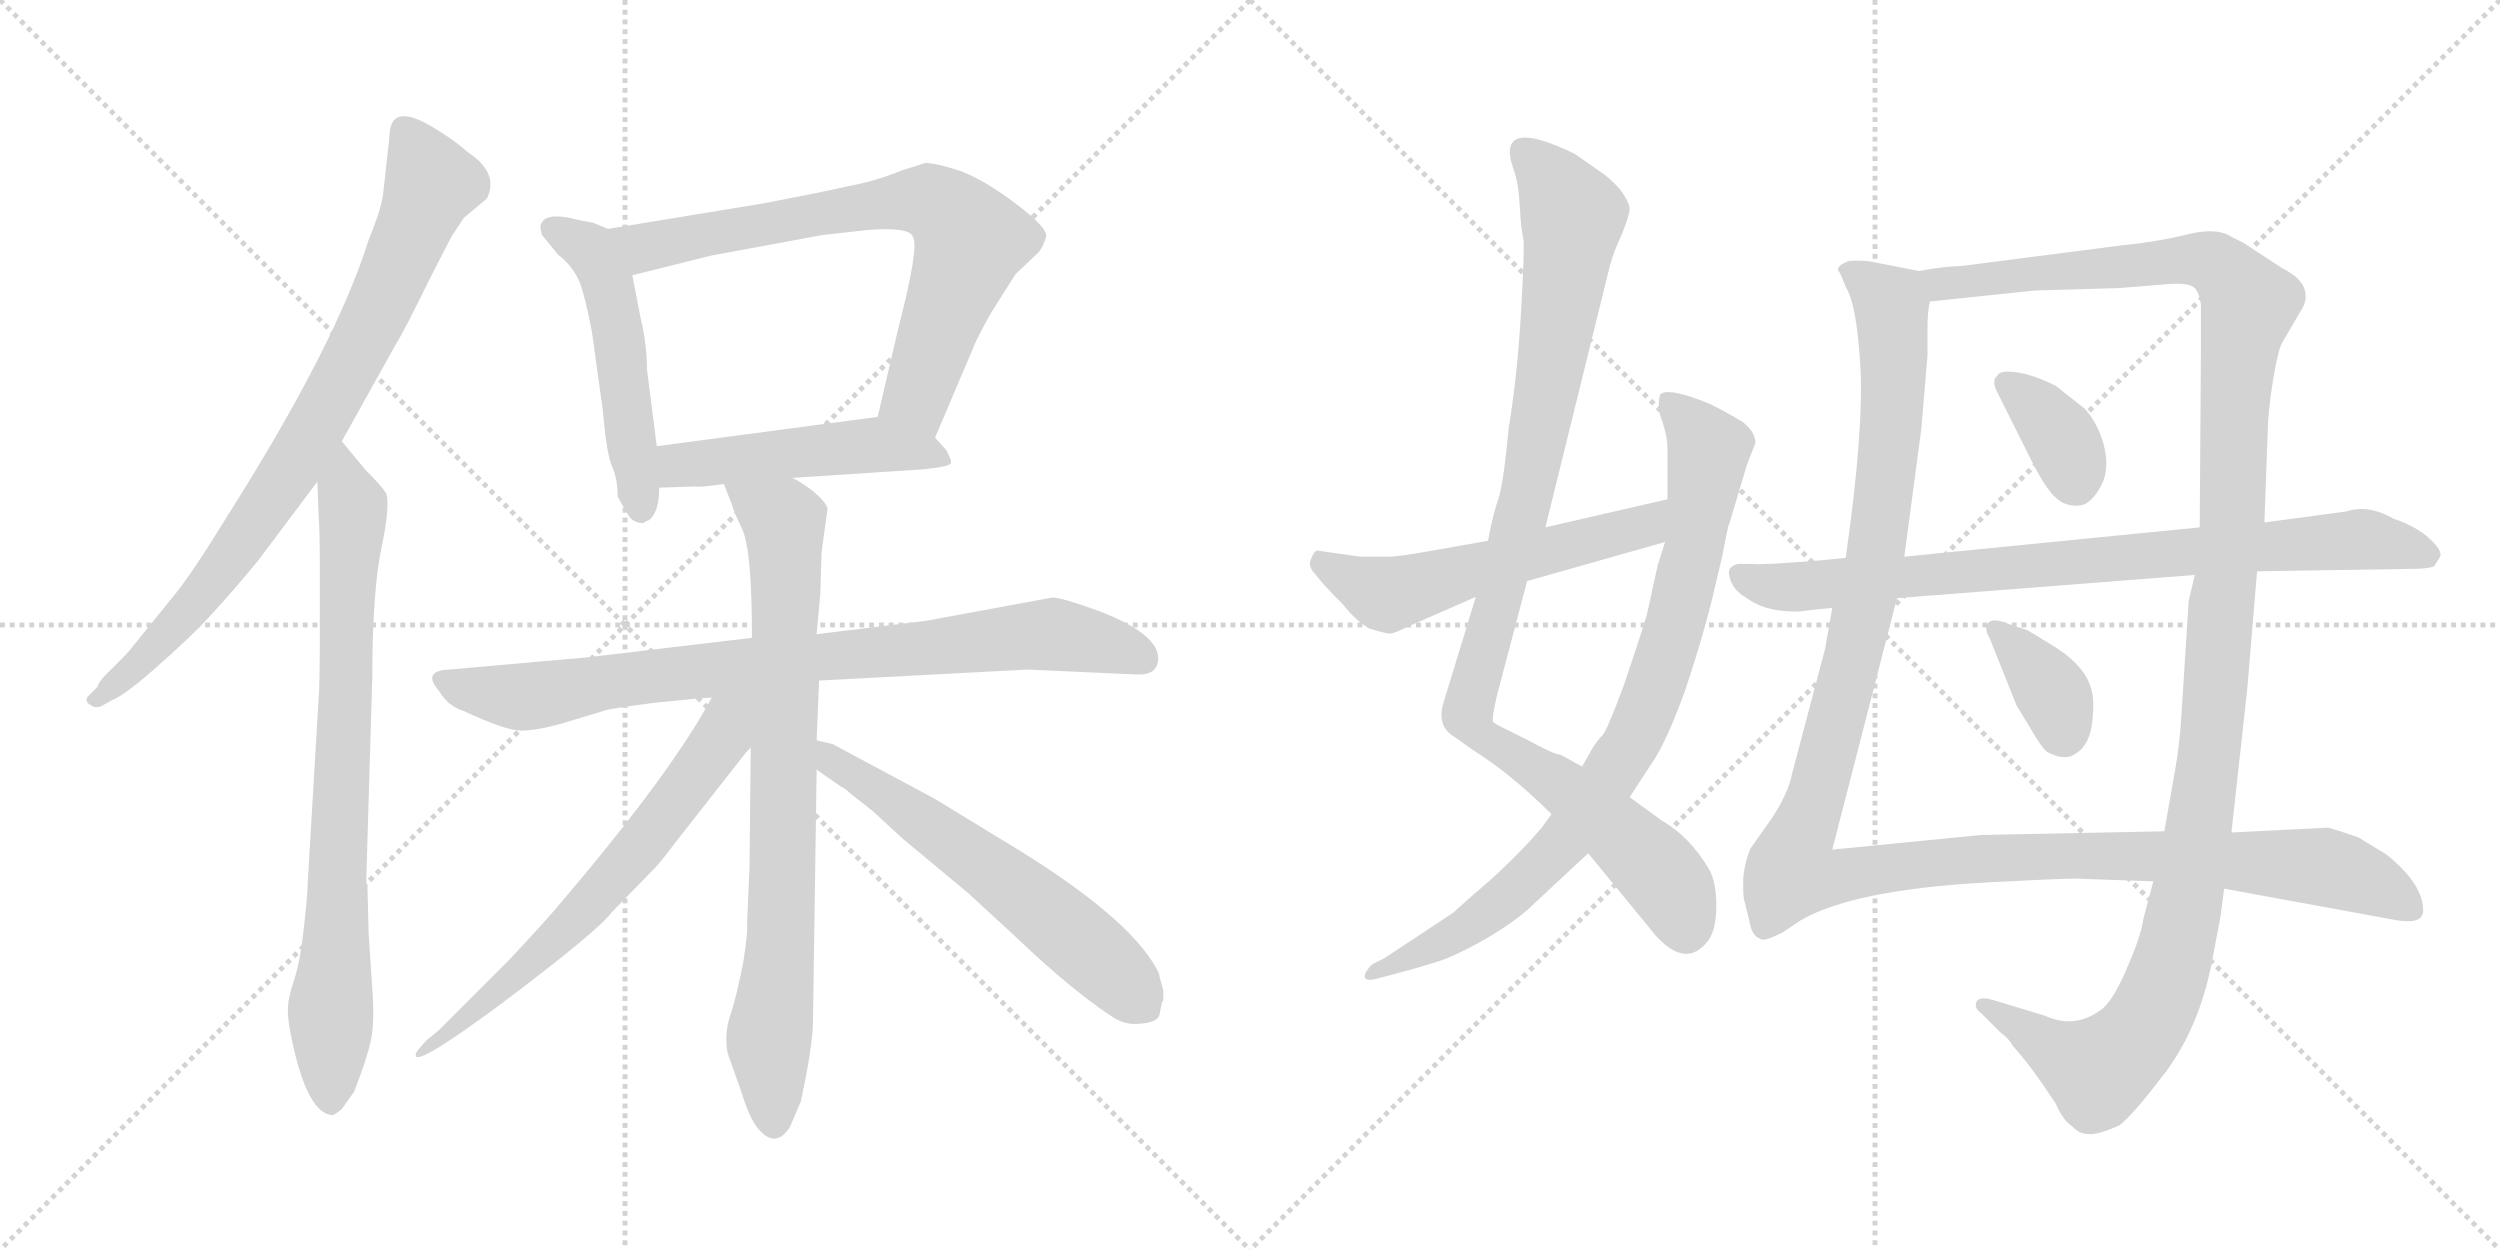 <svg version="1.1" viewBox="0 0 2048 1024" xmlns="http://www.w3.org/2000/svg">
  <g stroke="lightgray" stroke-dasharray="1,1" stroke-width="1" transform="scale(4, 4)">
    <line x1="0" y1="0" x2="256" y2="256"></line>
    <line x1="256" y1="0" x2="0" y2="256"></line>
    <line x1="128" y1="0" x2="128" y2="256"></line>
    <line x1="0" y1="128" x2="256" y2="128"></line>
    <line x1="256" y1="0" x2="512" y2="256"></line>
    <line x1="512" y1="0" x2="256" y2="256"></line>
    <line x1="384" y1="0" x2="384" y2="256"></line>
    <line x1="256" y1="128" x2="512" y2="128"></line>
  </g>
<g transform="scale(1, -1) translate(0, -850)">
   <style type="text/css">
    @keyframes keyframes0 {
      from {
       stroke: black;
       stroke-dashoffset: 812;
       stroke-width: 128;
       }
       73% {
       animation-timing-function: step-end;
       stroke: black;
       stroke-dashoffset: 0;
       stroke-width: 128;
       }
       to {
       stroke: black;
       stroke-width: 1024;
       }
       }
       #make-me-a-hanzi-animation-0 {
         animation: keyframes0 0.911s both;
         animation-delay: 0s;
         animation-timing-function: linear;
       }
    @keyframes keyframes1 {
      from {
       stroke: black;
       stroke-dashoffset: 791;
       stroke-width: 128;
       }
       72% {
       animation-timing-function: step-end;
       stroke: black;
       stroke-dashoffset: 0;
       stroke-width: 128;
       }
       to {
       stroke: black;
       stroke-width: 1024;
       }
       }
       #make-me-a-hanzi-animation-1 {
         animation: keyframes1 0.894s both;
         animation-delay: 0.911s;
         animation-timing-function: linear;
       }
    @keyframes keyframes2 {
      from {
       stroke: black;
       stroke-dashoffset: 512;
       stroke-width: 128;
       }
       63% {
       animation-timing-function: step-end;
       stroke: black;
       stroke-dashoffset: 0;
       stroke-width: 128;
       }
       to {
       stroke: black;
       stroke-width: 1024;
       }
       }
       #make-me-a-hanzi-animation-2 {
         animation: keyframes2 0.667s both;
         animation-delay: 1.805s;
         animation-timing-function: linear;
       }
    @keyframes keyframes3 {
      from {
       stroke: black;
       stroke-dashoffset: 727;
       stroke-width: 128;
       }
       70% {
       animation-timing-function: step-end;
       stroke: black;
       stroke-dashoffset: 0;
       stroke-width: 128;
       }
       to {
       stroke: black;
       stroke-width: 1024;
       }
       }
       #make-me-a-hanzi-animation-3 {
         animation: keyframes3 0.842s both;
         animation-delay: 2.471s;
         animation-timing-function: linear;
       }
    @keyframes keyframes4 {
      from {
       stroke: black;
       stroke-dashoffset: 490;
       stroke-width: 128;
       }
       61% {
       animation-timing-function: step-end;
       stroke: black;
       stroke-dashoffset: 0;
       stroke-width: 128;
       }
       to {
       stroke: black;
       stroke-width: 1024;
       }
       }
       #make-me-a-hanzi-animation-4 {
         animation: keyframes4 0.649s both;
         animation-delay: 3.313s;
         animation-timing-function: linear;
       }
    @keyframes keyframes5 {
      from {
       stroke: black;
       stroke-dashoffset: 836;
       stroke-width: 128;
       }
       73% {
       animation-timing-function: step-end;
       stroke: black;
       stroke-dashoffset: 0;
       stroke-width: 128;
       }
       to {
       stroke: black;
       stroke-width: 1024;
       }
       }
       #make-me-a-hanzi-animation-5 {
         animation: keyframes5 0.93s both;
         animation-delay: 3.962s;
         animation-timing-function: linear;
       }
    @keyframes keyframes6 {
      from {
       stroke: black;
       stroke-dashoffset: 799;
       stroke-width: 128;
       }
       72% {
       animation-timing-function: step-end;
       stroke: black;
       stroke-dashoffset: 0;
       stroke-width: 128;
       }
       to {
       stroke: black;
       stroke-width: 1024;
       }
       }
       #make-me-a-hanzi-animation-6 {
         animation: keyframes6 0.9s both;
         animation-delay: 4.892s;
         animation-timing-function: linear;
       }
    @keyframes keyframes7 {
      from {
       stroke: black;
       stroke-dashoffset: 657;
       stroke-width: 128;
       }
       68% {
       animation-timing-function: step-end;
       stroke: black;
       stroke-dashoffset: 0;
       stroke-width: 128;
       }
       to {
       stroke: black;
       stroke-width: 1024;
       }
       }
       #make-me-a-hanzi-animation-7 {
         animation: keyframes7 0.785s both;
         animation-delay: 5.792s;
         animation-timing-function: linear;
       }
    @keyframes keyframes8 {
      from {
       stroke: black;
       stroke-dashoffset: 601;
       stroke-width: 128;
       }
       66% {
       animation-timing-function: step-end;
       stroke: black;
       stroke-dashoffset: 0;
       stroke-width: 128;
       }
       to {
       stroke: black;
       stroke-width: 1024;
       }
       }
       #make-me-a-hanzi-animation-8 {
         animation: keyframes8 0.739s both;
         animation-delay: 6.577s;
         animation-timing-function: linear;
       }
    @keyframes keyframes9 {
      from {
       stroke: black;
       stroke-dashoffset: 992;
       stroke-width: 128;
       }
       76% {
       animation-timing-function: step-end;
       stroke: black;
       stroke-dashoffset: 0;
       stroke-width: 128;
       }
       to {
       stroke: black;
       stroke-width: 1024;
       }
       }
       #make-me-a-hanzi-animation-9 {
         animation: keyframes9 1.057s both;
         animation-delay: 7.316s;
         animation-timing-function: linear;
       }
    @keyframes keyframes10 {
      from {
       stroke: black;
       stroke-dashoffset: 848;
       stroke-width: 128;
       }
       73% {
       animation-timing-function: step-end;
       stroke: black;
       stroke-dashoffset: 0;
       stroke-width: 128;
       }
       to {
       stroke: black;
       stroke-width: 1024;
       }
       }
       #make-me-a-hanzi-animation-10 {
         animation: keyframes10 0.94s both;
         animation-delay: 8.373s;
         animation-timing-function: linear;
       }
    @keyframes keyframes11 {
      from {
       stroke: black;
       stroke-dashoffset: 553;
       stroke-width: 128;
       }
       64% {
       animation-timing-function: step-end;
       stroke: black;
       stroke-dashoffset: 0;
       stroke-width: 128;
       }
       to {
       stroke: black;
       stroke-width: 1024;
       }
       }
       #make-me-a-hanzi-animation-11 {
         animation: keyframes11 0.7s both;
         animation-delay: 9.313s;
         animation-timing-function: linear;
       }
    @keyframes keyframes12 {
      from {
       stroke: black;
       stroke-dashoffset: 1288;
       stroke-width: 128;
       }
       81% {
       animation-timing-function: step-end;
       stroke: black;
       stroke-dashoffset: 0;
       stroke-width: 128;
       }
       to {
       stroke: black;
       stroke-width: 1024;
       }
       }
       #make-me-a-hanzi-animation-12 {
         animation: keyframes12 1.298s both;
         animation-delay: 10.013s;
         animation-timing-function: linear;
       }
    @keyframes keyframes13 {
      from {
       stroke: black;
       stroke-dashoffset: 1297;
       stroke-width: 128;
       }
       81% {
       animation-timing-function: step-end;
       stroke: black;
       stroke-dashoffset: 0;
       stroke-width: 128;
       }
       to {
       stroke: black;
       stroke-width: 1024;
       }
       }
       #make-me-a-hanzi-animation-13 {
         animation: keyframes13 1.306s both;
         animation-delay: 11.312s;
         animation-timing-function: linear;
       }
    @keyframes keyframes14 {
      from {
       stroke: black;
       stroke-dashoffset: 359;
       stroke-width: 128;
       }
       54% {
       animation-timing-function: step-end;
       stroke: black;
       stroke-dashoffset: 0;
       stroke-width: 128;
       }
       to {
       stroke: black;
       stroke-width: 1024;
       }
       }
       #make-me-a-hanzi-animation-14 {
         animation: keyframes14 0.542s both;
         animation-delay: 12.617s;
         animation-timing-function: linear;
       }
    @keyframes keyframes15 {
      from {
       stroke: black;
       stroke-dashoffset: 359;
       stroke-width: 128;
       }
       54% {
       animation-timing-function: step-end;
       stroke: black;
       stroke-dashoffset: 0;
       stroke-width: 128;
       }
       to {
       stroke: black;
       stroke-width: 1024;
       }
       }
       #make-me-a-hanzi-animation-15 {
         animation: keyframes15 0.542s both;
         animation-delay: 13.159s;
         animation-timing-function: linear;
       }
    @keyframes keyframes16 {
      from {
       stroke: black;
       stroke-dashoffset: 819;
       stroke-width: 128;
       }
       73% {
       animation-timing-function: step-end;
       stroke: black;
       stroke-dashoffset: 0;
       stroke-width: 128;
       }
       to {
       stroke: black;
       stroke-width: 1024;
       }
       }
       #make-me-a-hanzi-animation-16 {
         animation: keyframes16 0.917s both;
         animation-delay: 13.701s;
         animation-timing-function: linear;
       }
</style>
<path d="M 280.0 488.5 L 324.0 567.5 Q 331.0 578.5 352.0 621.5 L 370.0 656.5 L 380.0 671.5 L 399.0 687.5 Q 409.0 708.5 383.0 725.5 Q 372.0 735.5 355.0 745.5 Q 319.0 767.5 319.0 737.5 L 314.0 692.5 Q 313.0 680.5 302.0 653.5 Q 275.0 567.5 187.0 428.5 Q 157.0 379.5 142.0 361.5 L 108.0 319.5 Q 107.0 317.5 94.0 304.5 Q 80.0 291.5 80.0 287.5 L 72.0 279.5 Q 69.0 275.5 74.0 272.5 Q 78.0 269.5 83.0 271.5 L 92.0 276.5 Q 102.0 280.5 126.0 301.5 Q 159.0 330.5 174.0 347.5 Q 189.0 363.5 212.0 391.5 L 260.0 455.5 L 280.0 488.5 Z" fill="lightgray"></path> 
<path d="M 261.0 277.5 L 252.0 125.5 Q 252.0 117.5 249.0 90.5 Q 246.0 62.5 241.0 47.5 Q 236.0 32.5 236.0 25.5 Q 235.0 17.5 239.0 -1.5 Q 252.0 -63.5 273.0 -63.5 Q 278.0 -60.5 280.0 -58.5 L 290.0 -44.5 Q 301.0 -16.5 304.0 -1.5 Q 307.0 13.5 305.0 39.5 L 302.0 85.5 L 301.0 123.5 Q 301.0 125.5 300.0 127.5 L 305.0 295.5 Q 305.0 367.5 313.0 403.5 Q 320.0 438.5 316.0 446.5 Q 311.0 453.5 299.0 465.5 L 280.0 488.5 C 261.0 511.5 259.0 485.5 260.0 455.5 L 261.0 427.5 Q 262.0 417.5 262.0 383.5 L 262.0 333.5 Q 262.0 287.5 261.0 277.5 Z" fill="lightgray"></path> 
<path d="M 498.0 662.5 L 486.0 667.5 L 475.0 669.5 Q 446.0 677.5 443.0 665.5 Q 442.0 665.5 444.0 657.5 L 457.0 641.5 Q 469.0 632.5 475.0 618.5 Q 480.0 604.5 485.0 577.5 L 494.0 512.5 Q 497.0 476.5 502.0 466.5 Q 506.0 456.5 506.0 443.5 Q 506.0 442.5 515.0 427.5 Q 519.0 421.5 527.0 421.5 Q 530.0 423.5 531.0 423.5 Q 540.0 429.5 540.0 450.5 L 538.0 484.5 L 530.0 547.5 Q 530.0 567.5 525.0 588.5 L 518.0 624.5 C 512.0 653.5 512.0 656.5 498.0 662.5 Z" fill="lightgray"></path> 
<path d="M 766.0 491.5 L 800.0 571.5 Q 807.0 585.5 813.0 595.5 L 832.0 625.5 L 851.0 643.5 Q 855.0 648.5 857.0 656.5 Q 858.0 663.5 833.0 682.5 Q 808.0 701.5 788.0 709.5 Q 767.0 716.5 758.0 716.5 L 739.0 710.5 Q 717.0 701.5 695.0 697.5 Q 673.0 692.5 626.0 683.5 L 498.0 662.5 C 468.0 657.5 489.0 617.5 518.0 624.5 L 582.0 640.5 L 674.0 657.5 L 710.0 661.5 Q 746.0 664.5 748.0 655.5 Q 753.0 647.5 736.0 581.5 L 719.0 508.5 C 712.0 479.5 754.0 463.5 766.0 491.5 Z" fill="lightgray"></path> 
<path d="M 649.0 458.5 L 756.0 465.5 Q 777.0 467.5 779.0 470.5 Q 780.0 472.5 775.0 481.5 L 766.0 491.5 C 747.0 512.5 747.0 512.5 719.0 508.5 L 538.0 484.5 C 508.0 480.5 510.0 449.5 540.0 450.5 L 570.0 451.5 Q 572.0 450.5 593.0 453.5 L 649.0 458.5 Z" fill="lightgray"></path> 
<path d="M 671.0 292.5 L 842.0 301.5 L 930.0 297.5 Q 945.0 296.5 948.0 305.5 Q 955.0 328.5 900.0 349.5 Q 870.0 360.5 862.0 360.5 L 759.0 341.5 L 669.0 330.5 L 616.0 327.5 L 481.0 311.5 L 368.0 301.5 Q 345.0 300.5 360.0 283.5 Q 367.0 271.5 380.0 267.5 Q 414.0 251.5 427.0 251.5 Q 440.0 251.5 461.0 257.5 L 494.0 267.5 Q 498.0 269.5 538.0 274.5 Q 577.0 278.5 583.0 278.5 L 671.0 292.5 Z" fill="lightgray"></path> 
<path d="M 669.0 243.5 L 671.0 292.5 L 669.0 330.5 L 672.0 363.5 L 673.0 397.5 L 678.0 433.5 Q 676.0 439.5 665.0 448.5 Q 654.0 456.5 649.0 458.5 C 623.0 474.5 582.0 481.5 593.0 453.5 L 600.0 435.5 Q 600.0 433.5 608.0 416.5 Q 616.0 399.5 616.0 327.5 L 615.0 238.5 L 614.0 139.5 L 612.0 93.5 Q 613.0 88.5 609.0 62.5 Q 604.0 36.5 599.0 20.5 Q 593.0 4.5 596.0 -12.5 L 607.0 -43.5 Q 614.0 -66.5 621.0 -74.5 Q 635.0 -91.5 647.0 -73.5 L 656.0 -52.5 Q 666.0 -6.5 666.0 14.5 L 669.0 219.5 L 669.0 243.5 Z" fill="lightgray"></path> 
<path d="M 583.0 278.5 Q 551.0 218.5 462.0 113.5 Q 448.0 96.5 416.0 62.5 L 360.0 6.5 L 349.0 -2.5 Q 341.0 -11.5 341.0 -12.5 Q 335.0 -28.5 413.0 29.5 Q 490.0 87.5 501.0 102.5 L 537.0 139.5 Q 541.0 143.5 553.0 159.5 L 615.0 238.5 C 654.0 288.5 605.0 318.5 583.0 278.5 Z" fill="lightgray"></path> 
<path d="M 953.0 38.5 L 950.0 49.5 Q 950.0 51.5 948.0 55.5 Q 924.0 100.5 820.0 162.5 L 766.0 195.5 L 682.0 240.5 L 669.0 243.5 C 640.0 250.5 644.0 236.5 669.0 219.5 L 689.0 205.5 Q 692.0 204.5 696.0 200.5 L 715.0 185.5 L 740.0 162.5 L 793.0 118.5 L 831.0 83.5 Q 876.0 40.5 909.0 18.5 Q 921.0 9.5 935.0 11.5 Q 949.0 12.5 950.0 19.5 L 952.0 29.5 L 953.0 30.5 L 953.0 38.5 Z" fill="lightgray"></path> 
<path d="M 1209.0 361.0 L 1183.0 276.0 Q 1176.0 255.0 1192.0 246.0 L 1206.0 236.0 Q 1238.0 216.0 1271.0 183.0 L 1301.0 151.0 L 1356.0 84.0 Q 1381.0 56.0 1399.0 79.0 Q 1406.0 88.0 1406.0 108.0 Q 1406.0 128.0 1400.0 138.0 Q 1384.0 165.0 1361.0 178.0 L 1335.0 197.0 L 1296.0 222.0 L 1278.0 232.0 Q 1275.0 231.0 1251.0 244.0 L 1235.0 252.0 Q 1224.0 257.0 1223.0 259.0 Q 1222.0 261.0 1226.0 279.0 L 1251.0 374.0 L 1266.0 418.0 L 1319.0 633.0 Q 1322.0 644.0 1329.0 659.0 Q 1335.0 674.0 1335.0 679.0 Q 1335.0 684.0 1327.0 695.0 Q 1318.0 705.0 1310.0 710.0 L 1290.0 724.0 Q 1224.0 756.0 1240.0 711.0 Q 1244.0 700.0 1245.0 681.0 Q 1246.0 662.0 1248.0 654.0 Q 1249.0 646.0 1246.0 594.0 Q 1243.0 542.0 1236.0 500.0 Q 1232.0 457.0 1228.0 443.0 Q 1223.0 429.0 1219.0 407.0 L 1209.0 361.0 Z" fill="lightgray"></path> 
<path d="M 1271.0 183.0 L 1263.0 172.0 Q 1239.0 144.0 1208.0 118.0 L 1190.0 102.0 L 1134.0 65.0 L 1124.0 60.0 Q 1118.0 54.0 1118.0 50.0 Q 1118.0 46.0 1127.0 48.0 L 1142.0 52.0 Q 1161.0 57.0 1177.0 62.0 Q 1193.0 67.0 1219.0 82.0 Q 1244.0 97.0 1256.0 109.0 L 1301.0 151.0 L 1335.0 197.0 L 1354.0 226.0 Q 1366.0 244.0 1381.0 286.0 Q 1395.0 328.0 1403.0 361.0 L 1411.0 395.0 Q 1416.0 422.0 1417.0 422.0 L 1431.0 469.0 L 1438.0 487.0 Q 1438.0 496.0 1428.0 504.0 Q 1417.0 511.0 1401.0 519.0 Q 1367.0 533.0 1360.0 527.0 Q 1357.0 516.0 1362.0 504.0 Q 1366.0 492.0 1366.0 482.0 L 1366.0 441.0 L 1364.0 406.0 L 1358.0 387.0 L 1349.0 346.0 Q 1342.0 323.0 1330.0 288.0 Q 1317.0 253.0 1313.0 248.0 Q 1308.0 243.0 1304.0 236.0 L 1296.0 222.0 L 1271.0 183.0 Z" fill="lightgray"></path> 
<path d="M 1366.0 441.0 L 1266.0 418.0 L 1219.0 407.0 L 1168.0 398.0 Q 1151.0 395.0 1140.0 394.0 L 1114.0 394.0 L 1079.0 399.0 Q 1076.0 398.0 1074.0 392.0 Q 1071.0 386.0 1078.0 379.0 Q 1083.0 372.0 1100.0 355.0 Q 1111.0 341.0 1122.0 335.0 Q 1135.0 331.0 1139.0 331.0 Q 1142.0 331.0 1154.0 337.0 L 1209.0 361.0 L 1251.0 374.0 L 1364.0 406.0 C 1393.0 414.0 1395.0 448.0 1366.0 441.0 Z" fill="lightgray"></path> 
<path d="M 1572.0 628.0 L 1531.0 636.0 Q 1520.0 637.0 1514.0 636.0 Q 1504.0 632.0 1506.0 628.0 Q 1507.0 628.0 1512.0 615.0 Q 1521.0 601.0 1524.0 550.0 Q 1527.0 498.0 1512.0 393.0 L 1501.0 352.0 L 1495.0 318.0 L 1468.0 216.0 Q 1465.0 200.0 1451.0 179.0 L 1434.0 155.0 Q 1428.0 140.0 1428.0 127.0 Q 1428.0 114.0 1429.0 112.0 L 1433.0 96.0 Q 1435.0 83.0 1442.0 81.0 Q 1444.0 78.0 1460.0 86.0 L 1475.0 96.0 Q 1521.0 123.0 1646.0 128.0 Q 1702.0 131.0 1707.0 130.0 L 1764.0 128.0 L 1822.0 122.0 L 1964.0 96.0 Q 1984.0 93.0 1985.0 103.0 Q 1986.0 125.0 1955.0 150.0 L 1932.0 164.0 Q 1915.0 170.0 1907.0 172.0 L 1828.0 168.0 L 1773.0 169.0 L 1623.0 166.0 L 1501.0 154.0 L 1554.0 360.0 L 1560.0 394.0 L 1574.0 499.0 L 1579.0 559.0 L 1579.0 581.0 Q 1579.0 595.0 1581.0 603.0 C 1582.0 626.0 1582.0 626.0 1572.0 628.0 Z" fill="lightgray"></path> 
<path d="M 1764.0 128.0 L 1756.0 98.0 Q 1754.0 83.0 1742.0 56.0 Q 1730.0 28.0 1720.0 22.0 Q 1699.0 7.0 1675.0 18.0 L 1632.0 31.0 Q 1621.0 34.0 1619.0 29.0 Q 1617.0 24.0 1623.0 20.0 L 1639.0 4.0 Q 1646.0 -1.0 1649.0 -7.0 Q 1663.0 -22.0 1684.0 -54.0 Q 1690.0 -68.0 1698.0 -73.0 Q 1703.0 -79.0 1711.0 -79.0 Q 1718.0 -80.0 1736.0 -72.0 Q 1747.0 -64.0 1775.0 -27.0 Q 1802.0 10.0 1812.0 62.0 L 1819.0 99.0 L 1822.0 122.0 L 1828.0 168.0 L 1841.0 286.0 L 1849.0 382.0 L 1855.0 422.0 L 1858.0 504.0 Q 1859.0 521.0 1863.0 544.0 Q 1867.0 566.0 1870.0 570.0 L 1884.0 594.0 Q 1895.0 610.0 1881.0 623.0 Q 1873.0 629.0 1870.0 630.0 L 1838.0 651.0 L 1828.0 656.0 Q 1816.0 664.0 1792.0 658.0 Q 1768.0 652.0 1738.0 649.0 L 1606.0 632.0 Q 1594.0 632.0 1572.0 628.0 C 1542.0 624.0 1551.0 600.0 1581.0 603.0 L 1667.0 612.0 L 1736.0 614.0 L 1773.0 617.0 Q 1793.0 619.0 1798.0 614.0 Q 1802.0 609.0 1803.0 601.0 L 1803.0 564.0 L 1802.0 418.0 L 1798.0 379.0 L 1793.0 358.0 L 1787.0 264.0 Q 1786.0 244.0 1782.0 220.0 L 1773.0 169.0 L 1764.0 128.0 Z" fill="lightgray"></path> 
<path d="M 1635.0 531.0 L 1665.0 471.0 Q 1675.0 452.0 1679.0 448.0 Q 1682.0 443.0 1690.0 438.0 Q 1700.0 434.0 1708.0 437.0 Q 1717.0 442.0 1723.0 456.0 Q 1728.0 469.0 1723.0 487.0 Q 1718.0 504.0 1708.0 515.0 L 1684.0 534.0 Q 1666.0 543.0 1652.0 545.0 Q 1638.0 547.0 1636.0 542.0 Q 1632.0 539.0 1635.0 531.0 Z" fill="lightgray"></path> 
<path d="M 1630.0 327.0 L 1652.0 272.0 L 1663.0 254.0 Q 1672.0 238.0 1677.0 234.0 Q 1692.0 226.0 1701.0 233.0 Q 1712.0 240.0 1714.0 259.0 Q 1716.0 277.0 1713.0 286.0 Q 1708.0 304.0 1685.0 319.0 Q 1661.0 334.0 1660.0 334.0 L 1645.0 339.0 Q 1633.0 344.0 1629.0 340.0 Q 1625.0 335.0 1630.0 327.0 Z" fill="lightgray"></path> 
<path d="M 1512.0 393.0 L 1492.0 391.0 Q 1443.0 387.0 1436.0 388.0 L 1424.0 388.0 Q 1414.0 386.0 1417.0 377.0 Q 1419.0 367.0 1431.0 360.0 Q 1442.0 352.0 1457.0 350.0 Q 1472.0 348.0 1481.0 350.0 L 1501.0 352.0 L 1554.0 360.0 L 1798.0 379.0 L 1849.0 382.0 L 1977.0 384.0 Q 1988.0 384.0 1994.0 386.0 L 1999.0 394.0 Q 2001.0 399.0 1990.0 409.0 Q 1979.0 419.0 1961.0 425.0 Q 1940.0 437.0 1922.0 431.0 L 1855.0 422.0 L 1802.0 418.0 L 1560.0 394.0 L 1512.0 393.0 Z" fill="lightgray"></path> 
      <clipPath id="make-me-a-hanzi-clip-0">
      <path d="M 280.0 488.5 L 324.0 567.5 Q 331.0 578.5 352.0 621.5 L 370.0 656.5 L 380.0 671.5 L 399.0 687.5 Q 409.0 708.5 383.0 725.5 Q 372.0 735.5 355.0 745.5 Q 319.0 767.5 319.0 737.5 L 314.0 692.5 Q 313.0 680.5 302.0 653.5 Q 275.0 567.5 187.0 428.5 Q 157.0 379.5 142.0 361.5 L 108.0 319.5 Q 107.0 317.5 94.0 304.5 Q 80.0 291.5 80.0 287.5 L 72.0 279.5 Q 69.0 275.5 74.0 272.5 Q 78.0 269.5 83.0 271.5 L 92.0 276.5 Q 102.0 280.5 126.0 301.5 Q 159.0 330.5 174.0 347.5 Q 189.0 363.5 212.0 391.5 L 260.0 455.5 L 280.0 488.5 Z" fill="lightgray"></path>
      </clipPath>
      <path clip-path="url(#make-me-a-hanzi-clip-0)" d="M 332.0 741.5 L 354.0 699.5 L 323.0 623.5 L 270.0 520.5 L 230.0 453.5 L 158.0 354.5 L 112.0 303.5 L 79.0 277.5 " fill="none" id="make-me-a-hanzi-animation-0" stroke-dasharray="684 1368" stroke-linecap="round"></path>

      <clipPath id="make-me-a-hanzi-clip-1">
      <path d="M 261.0 277.5 L 252.0 125.5 Q 252.0 117.5 249.0 90.5 Q 246.0 62.5 241.0 47.5 Q 236.0 32.5 236.0 25.5 Q 235.0 17.5 239.0 -1.5 Q 252.0 -63.5 273.0 -63.5 Q 278.0 -60.5 280.0 -58.5 L 290.0 -44.5 Q 301.0 -16.5 304.0 -1.5 Q 307.0 13.5 305.0 39.5 L 302.0 85.5 L 301.0 123.5 Q 301.0 125.5 300.0 127.5 L 305.0 295.5 Q 305.0 367.5 313.0 403.5 Q 320.0 438.5 316.0 446.5 Q 311.0 453.5 299.0 465.5 L 280.0 488.5 C 261.0 511.5 259.0 485.5 260.0 455.5 L 261.0 427.5 Q 262.0 417.5 262.0 383.5 L 262.0 333.5 Q 262.0 287.5 261.0 277.5 Z" fill="lightgray"></path>
      </clipPath>
      <path clip-path="url(#make-me-a-hanzi-clip-1)" d="M 282.0 480.5 L 289.0 417.5 L 271.0 -53.5 " fill="none" id="make-me-a-hanzi-animation-1" stroke-dasharray="663 1326" stroke-linecap="round"></path>

      <clipPath id="make-me-a-hanzi-clip-2">
      <path d="M 498.0 662.5 L 486.0 667.5 L 475.0 669.5 Q 446.0 677.5 443.0 665.5 Q 442.0 665.5 444.0 657.5 L 457.0 641.5 Q 469.0 632.5 475.0 618.5 Q 480.0 604.5 485.0 577.5 L 494.0 512.5 Q 497.0 476.5 502.0 466.5 Q 506.0 456.5 506.0 443.5 Q 506.0 442.5 515.0 427.5 Q 519.0 421.5 527.0 421.5 Q 530.0 423.5 531.0 423.5 Q 540.0 429.5 540.0 450.5 L 538.0 484.5 L 530.0 547.5 Q 530.0 567.5 525.0 588.5 L 518.0 624.5 C 512.0 653.5 512.0 656.5 498.0 662.5 Z" fill="lightgray"></path>
      </clipPath>
      <path clip-path="url(#make-me-a-hanzi-clip-2)" d="M 452.0 662.5 L 483.0 646.5 L 499.0 614.5 L 525.0 431.5 " fill="none" id="make-me-a-hanzi-animation-2" stroke-dasharray="384 768" stroke-linecap="round"></path>

      <clipPath id="make-me-a-hanzi-clip-3">
      <path d="M 766.0 491.5 L 800.0 571.5 Q 807.0 585.5 813.0 595.5 L 832.0 625.5 L 851.0 643.5 Q 855.0 648.5 857.0 656.5 Q 858.0 663.5 833.0 682.5 Q 808.0 701.5 788.0 709.5 Q 767.0 716.5 758.0 716.5 L 739.0 710.5 Q 717.0 701.5 695.0 697.5 Q 673.0 692.5 626.0 683.5 L 498.0 662.5 C 468.0 657.5 489.0 617.5 518.0 624.5 L 582.0 640.5 L 674.0 657.5 L 710.0 661.5 Q 746.0 664.5 748.0 655.5 Q 753.0 647.5 736.0 581.5 L 719.0 508.5 C 712.0 479.5 754.0 463.5 766.0 491.5 Z" fill="lightgray"></path>
      </clipPath>
      <path clip-path="url(#make-me-a-hanzi-clip-3)" d="M 506.0 658.5 L 533.0 647.5 L 706.0 681.5 L 752.0 686.5 L 770.0 681.5 L 795.0 653.5 L 751.0 526.5 L 763.0 500.5 " fill="none" id="make-me-a-hanzi-animation-3" stroke-dasharray="599 1198" stroke-linecap="round"></path>

      <clipPath id="make-me-a-hanzi-clip-4">
      <path d="M 649.0 458.5 L 756.0 465.5 Q 777.0 467.5 779.0 470.5 Q 780.0 472.5 775.0 481.5 L 766.0 491.5 C 747.0 512.5 747.0 512.5 719.0 508.5 L 538.0 484.5 C 508.0 480.5 510.0 449.5 540.0 450.5 L 570.0 451.5 Q 572.0 450.5 593.0 453.5 L 649.0 458.5 Z" fill="lightgray"></path>
      </clipPath>
      <path clip-path="url(#make-me-a-hanzi-clip-4)" d="M 547.0 456.5 L 556.0 468.5 L 699.0 484.5 L 773.0 474.5 " fill="none" id="make-me-a-hanzi-animation-4" stroke-dasharray="362 724" stroke-linecap="round"></path>

      <clipPath id="make-me-a-hanzi-clip-5">
      <path d="M 671.0 292.5 L 842.0 301.5 L 930.0 297.5 Q 945.0 296.5 948.0 305.5 Q 955.0 328.5 900.0 349.5 Q 870.0 360.5 862.0 360.5 L 759.0 341.5 L 669.0 330.5 L 616.0 327.5 L 481.0 311.5 L 368.0 301.5 Q 345.0 300.5 360.0 283.5 Q 367.0 271.5 380.0 267.5 Q 414.0 251.5 427.0 251.5 Q 440.0 251.5 461.0 257.5 L 494.0 267.5 Q 498.0 269.5 538.0 274.5 Q 577.0 278.5 583.0 278.5 L 671.0 292.5 Z" fill="lightgray"></path>
      </clipPath>
      <path clip-path="url(#make-me-a-hanzi-clip-5)" d="M 364.0 292.5 L 427.0 279.5 L 624.0 307.5 L 860.0 330.5 L 901.0 324.5 L 936.0 310.5 " fill="none" id="make-me-a-hanzi-animation-5" stroke-dasharray="708 1416" stroke-linecap="round"></path>

      <clipPath id="make-me-a-hanzi-clip-6">
      <path d="M 669.0 243.5 L 671.0 292.5 L 669.0 330.5 L 672.0 363.5 L 673.0 397.5 L 678.0 433.5 Q 676.0 439.5 665.0 448.5 Q 654.0 456.5 649.0 458.5 C 623.0 474.5 582.0 481.5 593.0 453.5 L 600.0 435.5 Q 600.0 433.5 608.0 416.5 Q 616.0 399.5 616.0 327.5 L 615.0 238.5 L 614.0 139.5 L 612.0 93.5 Q 613.0 88.5 609.0 62.5 Q 604.0 36.5 599.0 20.5 Q 593.0 4.5 596.0 -12.5 L 607.0 -43.5 Q 614.0 -66.5 621.0 -74.5 Q 635.0 -91.5 647.0 -73.5 L 656.0 -52.5 Q 666.0 -6.5 666.0 14.5 L 669.0 219.5 L 669.0 243.5 Z" fill="lightgray"></path>
      </clipPath>
      <path clip-path="url(#make-me-a-hanzi-clip-6)" d="M 600.0 451.5 L 643.0 420.5 L 640.0 85.5 L 630.0 1.5 L 634.0 -68.5 " fill="none" id="make-me-a-hanzi-animation-6" stroke-dasharray="671 1342" stroke-linecap="round"></path>

      <clipPath id="make-me-a-hanzi-clip-7">
      <path d="M 583.0 278.5 Q 551.0 218.5 462.0 113.5 Q 448.0 96.5 416.0 62.5 L 360.0 6.5 L 349.0 -2.5 Q 341.0 -11.5 341.0 -12.5 Q 335.0 -28.5 413.0 29.5 Q 490.0 87.5 501.0 102.5 L 537.0 139.5 Q 541.0 143.5 553.0 159.5 L 615.0 238.5 C 654.0 288.5 605.0 318.5 583.0 278.5 Z" fill="lightgray"></path>
      </clipPath>
      <path clip-path="url(#make-me-a-hanzi-clip-7)" d="M 611.0 276.5 L 559.0 200.5 L 476.0 101.5 L 397.0 25.5 L 381.0 18.5 L 378.0 8.5 L 369.0 8.5 L 344.0 -13.5 " fill="none" id="make-me-a-hanzi-animation-7" stroke-dasharray="529 1058" stroke-linecap="round"></path>

      <clipPath id="make-me-a-hanzi-clip-8">
      <path d="M 953.0 38.5 L 950.0 49.5 Q 950.0 51.5 948.0 55.5 Q 924.0 100.5 820.0 162.5 L 766.0 195.5 L 682.0 240.5 L 669.0 243.5 C 640.0 250.5 644.0 236.5 669.0 219.5 L 689.0 205.5 Q 692.0 204.5 696.0 200.5 L 715.0 185.5 L 740.0 162.5 L 793.0 118.5 L 831.0 83.5 Q 876.0 40.5 909.0 18.5 Q 921.0 9.5 935.0 11.5 Q 949.0 12.5 950.0 19.5 L 952.0 29.5 L 953.0 30.5 L 953.0 38.5 Z" fill="lightgray"></path>
      </clipPath>
      <path clip-path="url(#make-me-a-hanzi-clip-8)" d="M 674.0 237.5 L 691.0 219.5 L 832.0 122.5 L 928.0 36.5 L 948.0 34.5 " fill="none" id="make-me-a-hanzi-animation-8" stroke-dasharray="473 946" stroke-linecap="round"></path>

      <clipPath id="make-me-a-hanzi-clip-9">
      <path d="M 1209.0 361.0 L 1183.0 276.0 Q 1176.0 255.0 1192.0 246.0 L 1206.0 236.0 Q 1238.0 216.0 1271.0 183.0 L 1301.0 151.0 L 1356.0 84.0 Q 1381.0 56.0 1399.0 79.0 Q 1406.0 88.0 1406.0 108.0 Q 1406.0 128.0 1400.0 138.0 Q 1384.0 165.0 1361.0 178.0 L 1335.0 197.0 L 1296.0 222.0 L 1278.0 232.0 Q 1275.0 231.0 1251.0 244.0 L 1235.0 252.0 Q 1224.0 257.0 1223.0 259.0 Q 1222.0 261.0 1226.0 279.0 L 1251.0 374.0 L 1266.0 418.0 L 1319.0 633.0 Q 1322.0 644.0 1329.0 659.0 Q 1335.0 674.0 1335.0 679.0 Q 1335.0 684.0 1327.0 695.0 Q 1318.0 705.0 1310.0 710.0 L 1290.0 724.0 Q 1224.0 756.0 1240.0 711.0 Q 1244.0 700.0 1245.0 681.0 Q 1246.0 662.0 1248.0 654.0 Q 1249.0 646.0 1246.0 594.0 Q 1243.0 542.0 1236.0 500.0 Q 1232.0 457.0 1228.0 443.0 Q 1223.0 429.0 1219.0 407.0 L 1209.0 361.0 Z" fill="lightgray"></path>
      </clipPath>
      <path clip-path="url(#make-me-a-hanzi-clip-9)" d="M 1252.0 722.0 L 1268.0 709.0 L 1288.0 673.0 L 1286.0 651.0 L 1255.0 462.0 L 1203.0 263.0 L 1211.0 250.0 L 1290.0 198.0 L 1354.0 141.0 L 1374.0 114.0 L 1381.0 89.0 " fill="none" id="make-me-a-hanzi-animation-9" stroke-dasharray="864 1728" stroke-linecap="round"></path>

      <clipPath id="make-me-a-hanzi-clip-10">
      <path d="M 1271.0 183.0 L 1263.0 172.0 Q 1239.0 144.0 1208.0 118.0 L 1190.0 102.0 L 1134.0 65.0 L 1124.0 60.0 Q 1118.0 54.0 1118.0 50.0 Q 1118.0 46.0 1127.0 48.0 L 1142.0 52.0 Q 1161.0 57.0 1177.0 62.0 Q 1193.0 67.0 1219.0 82.0 Q 1244.0 97.0 1256.0 109.0 L 1301.0 151.0 L 1335.0 197.0 L 1354.0 226.0 Q 1366.0 244.0 1381.0 286.0 Q 1395.0 328.0 1403.0 361.0 L 1411.0 395.0 Q 1416.0 422.0 1417.0 422.0 L 1431.0 469.0 L 1438.0 487.0 Q 1438.0 496.0 1428.0 504.0 Q 1417.0 511.0 1401.0 519.0 Q 1367.0 533.0 1360.0 527.0 Q 1357.0 516.0 1362.0 504.0 Q 1366.0 492.0 1366.0 482.0 L 1366.0 441.0 L 1364.0 406.0 L 1358.0 387.0 L 1349.0 346.0 Q 1342.0 323.0 1330.0 288.0 Q 1317.0 253.0 1313.0 248.0 Q 1308.0 243.0 1304.0 236.0 L 1296.0 222.0 L 1271.0 183.0 Z" fill="lightgray"></path>
      </clipPath>
      <path clip-path="url(#make-me-a-hanzi-clip-10)" d="M 1365.0 521.0 L 1400.0 482.0 L 1378.0 360.0 L 1332.0 234.0 L 1282.0 161.0 L 1230.0 111.0 L 1190.0 83.0 L 1124.0 54.0 " fill="none" id="make-me-a-hanzi-animation-10" stroke-dasharray="720 1440" stroke-linecap="round"></path>

      <clipPath id="make-me-a-hanzi-clip-11">
      <path d="M 1366.0 441.0 L 1266.0 418.0 L 1219.0 407.0 L 1168.0 398.0 Q 1151.0 395.0 1140.0 394.0 L 1114.0 394.0 L 1079.0 399.0 Q 1076.0 398.0 1074.0 392.0 Q 1071.0 386.0 1078.0 379.0 Q 1083.0 372.0 1100.0 355.0 Q 1111.0 341.0 1122.0 335.0 Q 1135.0 331.0 1139.0 331.0 Q 1142.0 331.0 1154.0 337.0 L 1209.0 361.0 L 1251.0 374.0 L 1364.0 406.0 C 1393.0 414.0 1395.0 448.0 1366.0 441.0 Z" fill="lightgray"></path>
      </clipPath>
      <path clip-path="url(#make-me-a-hanzi-clip-11)" d="M 1084.0 390.0 L 1125.0 367.0 L 1149.0 366.0 L 1347.0 420.0 L 1360.0 436.0 " fill="none" id="make-me-a-hanzi-animation-11" stroke-dasharray="425 850" stroke-linecap="round"></path>

      <clipPath id="make-me-a-hanzi-clip-12">
      <path d="M 1572.0 628.0 L 1531.0 636.0 Q 1520.0 637.0 1514.0 636.0 Q 1504.0 632.0 1506.0 628.0 Q 1507.0 628.0 1512.0 615.0 Q 1521.0 601.0 1524.0 550.0 Q 1527.0 498.0 1512.0 393.0 L 1501.0 352.0 L 1495.0 318.0 L 1468.0 216.0 Q 1465.0 200.0 1451.0 179.0 L 1434.0 155.0 Q 1428.0 140.0 1428.0 127.0 Q 1428.0 114.0 1429.0 112.0 L 1433.0 96.0 Q 1435.0 83.0 1442.0 81.0 Q 1444.0 78.0 1460.0 86.0 L 1475.0 96.0 Q 1521.0 123.0 1646.0 128.0 Q 1702.0 131.0 1707.0 130.0 L 1764.0 128.0 L 1822.0 122.0 L 1964.0 96.0 Q 1984.0 93.0 1985.0 103.0 Q 1986.0 125.0 1955.0 150.0 L 1932.0 164.0 Q 1915.0 170.0 1907.0 172.0 L 1828.0 168.0 L 1773.0 169.0 L 1623.0 166.0 L 1501.0 154.0 L 1554.0 360.0 L 1560.0 394.0 L 1574.0 499.0 L 1579.0 559.0 L 1579.0 581.0 Q 1579.0 595.0 1581.0 603.0 C 1582.0 626.0 1582.0 626.0 1572.0 628.0 Z" fill="lightgray"></path>
      </clipPath>
      <path clip-path="url(#make-me-a-hanzi-clip-12)" d="M 1517.0 625.0 L 1549.0 601.0 L 1552.0 554.0 L 1546.0 465.0 L 1519.0 314.0 L 1467.0 135.0 L 1492.0 130.0 L 1587.0 144.0 L 1676.0 149.0 L 1821.0 146.0 L 1915.0 137.0 L 1945.0 126.0 L 1973.0 107.0 " fill="none" id="make-me-a-hanzi-animation-12" stroke-dasharray="1160 2320" stroke-linecap="round"></path>

      <clipPath id="make-me-a-hanzi-clip-13">
      <path d="M 1764.0 128.0 L 1756.0 98.0 Q 1754.0 83.0 1742.0 56.0 Q 1730.0 28.0 1720.0 22.0 Q 1699.0 7.0 1675.0 18.0 L 1632.0 31.0 Q 1621.0 34.0 1619.0 29.0 Q 1617.0 24.0 1623.0 20.0 L 1639.0 4.0 Q 1646.0 -1.0 1649.0 -7.0 Q 1663.0 -22.0 1684.0 -54.0 Q 1690.0 -68.0 1698.0 -73.0 Q 1703.0 -79.0 1711.0 -79.0 Q 1718.0 -80.0 1736.0 -72.0 Q 1747.0 -64.0 1775.0 -27.0 Q 1802.0 10.0 1812.0 62.0 L 1819.0 99.0 L 1822.0 122.0 L 1828.0 168.0 L 1841.0 286.0 L 1849.0 382.0 L 1855.0 422.0 L 1858.0 504.0 Q 1859.0 521.0 1863.0 544.0 Q 1867.0 566.0 1870.0 570.0 L 1884.0 594.0 Q 1895.0 610.0 1881.0 623.0 Q 1873.0 629.0 1870.0 630.0 L 1838.0 651.0 L 1828.0 656.0 Q 1816.0 664.0 1792.0 658.0 Q 1768.0 652.0 1738.0 649.0 L 1606.0 632.0 Q 1594.0 632.0 1572.0 628.0 C 1542.0 624.0 1551.0 600.0 1581.0 603.0 L 1667.0 612.0 L 1736.0 614.0 L 1773.0 617.0 Q 1793.0 619.0 1798.0 614.0 Q 1802.0 609.0 1803.0 601.0 L 1803.0 564.0 L 1802.0 418.0 L 1798.0 379.0 L 1793.0 358.0 L 1787.0 264.0 Q 1786.0 244.0 1782.0 220.0 L 1773.0 169.0 L 1764.0 128.0 Z" fill="lightgray"></path>
      </clipPath>
      <path clip-path="url(#make-me-a-hanzi-clip-13)" d="M 1580.0 624.0 L 1602.0 618.0 L 1803.0 637.0 L 1821.0 629.0 L 1843.0 601.0 L 1835.0 570.0 L 1829.0 419.0 L 1807.0 208.0 L 1783.0 74.0 L 1771.0 38.0 L 1755.0 7.0 L 1719.0 -27.0 L 1626.0 27.0 " fill="none" id="make-me-a-hanzi-animation-13" stroke-dasharray="1169 2338" stroke-linecap="round"></path>

      <clipPath id="make-me-a-hanzi-clip-14">
      <path d="M 1635.0 531.0 L 1665.0 471.0 Q 1675.0 452.0 1679.0 448.0 Q 1682.0 443.0 1690.0 438.0 Q 1700.0 434.0 1708.0 437.0 Q 1717.0 442.0 1723.0 456.0 Q 1728.0 469.0 1723.0 487.0 Q 1718.0 504.0 1708.0 515.0 L 1684.0 534.0 Q 1666.0 543.0 1652.0 545.0 Q 1638.0 547.0 1636.0 542.0 Q 1632.0 539.0 1635.0 531.0 Z" fill="lightgray"></path>
      </clipPath>
      <path clip-path="url(#make-me-a-hanzi-clip-14)" d="M 1644.0 536.0 L 1684.0 498.0 L 1701.0 453.0 " fill="none" id="make-me-a-hanzi-animation-14" stroke-dasharray="231 462" stroke-linecap="round"></path>

      <clipPath id="make-me-a-hanzi-clip-15">
      <path d="M 1630.0 327.0 L 1652.0 272.0 L 1663.0 254.0 Q 1672.0 238.0 1677.0 234.0 Q 1692.0 226.0 1701.0 233.0 Q 1712.0 240.0 1714.0 259.0 Q 1716.0 277.0 1713.0 286.0 Q 1708.0 304.0 1685.0 319.0 Q 1661.0 334.0 1660.0 334.0 L 1645.0 339.0 Q 1633.0 344.0 1629.0 340.0 Q 1625.0 335.0 1630.0 327.0 Z" fill="lightgray"></path>
      </clipPath>
      <path clip-path="url(#make-me-a-hanzi-clip-15)" d="M 1634.0 334.0 L 1681.0 283.0 L 1690.0 251.0 " fill="none" id="make-me-a-hanzi-animation-15" stroke-dasharray="231 462" stroke-linecap="round"></path>

      <clipPath id="make-me-a-hanzi-clip-16">
      <path d="M 1512.0 393.0 L 1492.0 391.0 Q 1443.0 387.0 1436.0 388.0 L 1424.0 388.0 Q 1414.0 386.0 1417.0 377.0 Q 1419.0 367.0 1431.0 360.0 Q 1442.0 352.0 1457.0 350.0 Q 1472.0 348.0 1481.0 350.0 L 1501.0 352.0 L 1554.0 360.0 L 1798.0 379.0 L 1849.0 382.0 L 1977.0 384.0 Q 1988.0 384.0 1994.0 386.0 L 1999.0 394.0 Q 2001.0 399.0 1990.0 409.0 Q 1979.0 419.0 1961.0 425.0 Q 1940.0 437.0 1922.0 431.0 L 1855.0 422.0 L 1802.0 418.0 L 1560.0 394.0 L 1512.0 393.0 Z" fill="lightgray"></path>
      </clipPath>
      <path clip-path="url(#make-me-a-hanzi-clip-16)" d="M 1429.0 377.0 L 1474.0 369.0 L 1932.0 408.0 L 1988.0 395.0 " fill="none" id="make-me-a-hanzi-animation-16" stroke-dasharray="691 1382" stroke-linecap="round"></path>

</g>
</svg>
